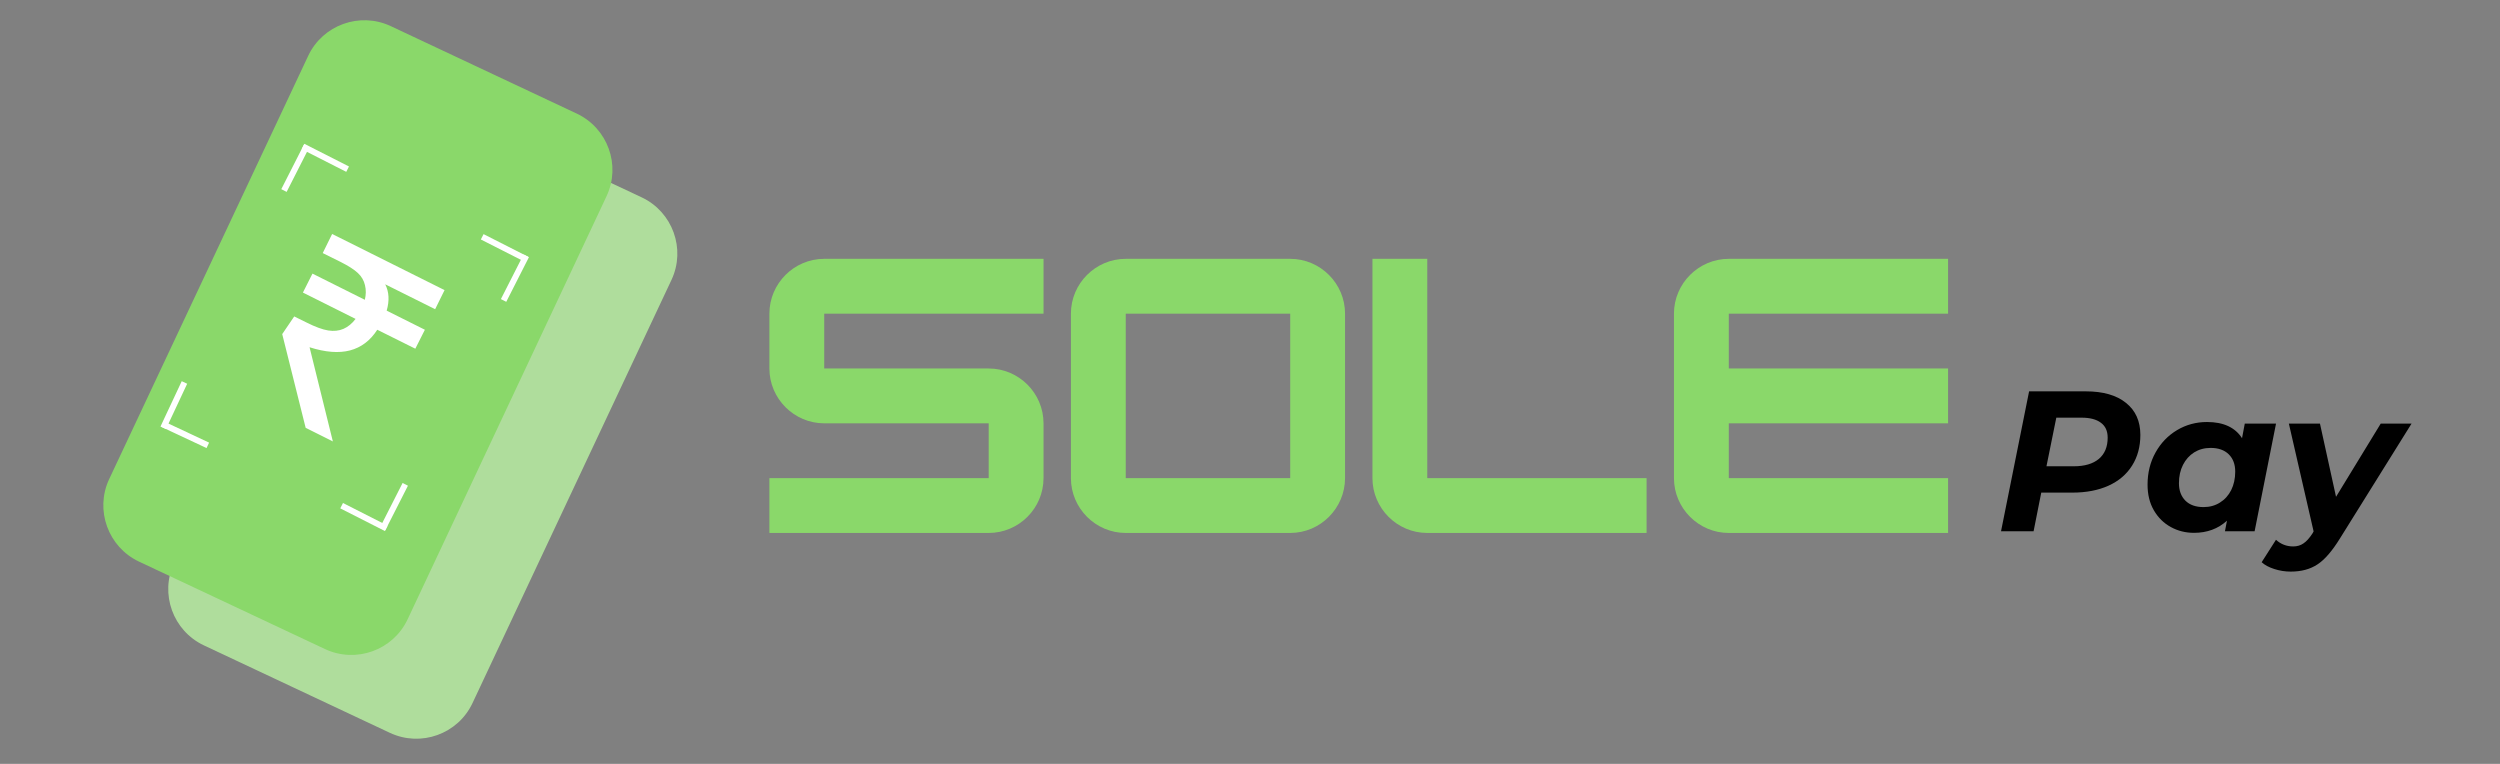 <?xml version="1.0" encoding="UTF-8"?>
<svg xmlns="http://www.w3.org/2000/svg" xmlns:xlink="http://www.w3.org/1999/xlink" width="270pt" height="82.5pt" viewBox="0 0 270 82.5" version="1.2">
<rect x="0" y="0" width="270" height="82.5" fill="#808080" stroke="none"/>
<defs>
<g>
<symbol overflow="visible" id="glyph0-0">
<path style="stroke:none;" d="M 12.984 -19.188 L 24.797 -13.281 L 14.531 7.266 L 2.719 1.359 Z M 4.906 0.625 L 13.797 5.062 L 22.594 -12.547 L 13.703 -16.984 Z M 4.906 0.625 "/>
</symbol>
<symbol overflow="visible" id="glyph0-1">
<path style="stroke:none;" d="M 15.875 -6.531 C 15.125 -5.363 14.141 -4.617 12.922 -4.297 C 11.711 -3.984 10.258 -4.098 8.562 -4.641 L 11.078 5.531 L 8.141 4.062 L 5.609 -6.062 L 6.906 -7.969 L 8.203 -7.328 C 9.18 -6.836 9.973 -6.547 10.578 -6.453 C 11.18 -6.359 11.727 -6.414 12.219 -6.625 C 12.719 -6.844 13.156 -7.203 13.531 -7.703 L 7.844 -10.547 L 8.875 -12.594 L 14.531 -9.766 C 14.664 -10.316 14.672 -10.844 14.547 -11.344 C 14.43 -11.852 14.176 -12.289 13.781 -12.656 C 13.383 -13.031 12.758 -13.43 11.906 -13.859 L 9.984 -14.812 L 11 -16.875 L 23.141 -10.812 L 22.125 -8.75 L 16.734 -11.438 C 17.148 -10.625 17.203 -9.676 16.891 -8.594 L 21.016 -6.531 L 19.984 -4.484 Z M 15.875 -6.531 "/>
</symbol>
<symbol overflow="visible" id="glyph1-0">
<path style="stroke:none;" d="M 2.719 -15.109 L 13.672 -15.109 L 10.641 0 L -0.297 0 Z M 9.219 -1.516 L 11.641 -13.609 L 4.141 -13.609 L 1.734 -1.516 Z M 9.219 -1.516 "/>
</symbol>
<symbol overflow="visible" id="glyph1-1">
<path style="stroke:none;" d="M 9.766 -15.109 C 11.648 -15.109 13.102 -14.691 14.125 -13.859 C 15.156 -13.035 15.672 -11.883 15.672 -10.406 C 15.672 -9.145 15.375 -8.039 14.781 -7.094 C 14.188 -6.145 13.336 -5.422 12.234 -4.922 C 11.129 -4.422 9.828 -4.172 8.328 -4.172 L 4.969 -4.172 L 4.141 0 L 0.625 0 L 3.656 -15.109 Z M 8.484 -7.016 C 9.648 -7.016 10.551 -7.281 11.188 -7.812 C 11.82 -8.344 12.141 -9.109 12.141 -10.109 C 12.141 -10.828 11.895 -11.363 11.406 -11.719 C 10.926 -12.082 10.234 -12.266 9.328 -12.266 L 6.594 -12.266 L 5.531 -7.016 Z M 8.484 -7.016 "/>
</symbol>
<symbol overflow="visible" id="glyph1-2">
<path style="stroke:none;" d="M 14.516 -11.625 L 12.203 0 L 9 0 L 9.219 -1.141 C 8.258 -0.266 7.07 0.172 5.656 0.172 C 4.75 0.172 3.914 -0.035 3.156 -0.453 C 2.395 -0.867 1.785 -1.469 1.328 -2.25 C 0.867 -3.039 0.641 -3.969 0.641 -5.031 C 0.641 -6.312 0.926 -7.469 1.5 -8.5 C 2.07 -9.531 2.848 -10.336 3.828 -10.922 C 4.805 -11.504 5.883 -11.797 7.062 -11.797 C 8.844 -11.797 10.102 -11.211 10.844 -10.047 L 11.141 -11.625 Z M 6.688 -2.609 C 7.352 -2.609 7.941 -2.77 8.453 -3.094 C 8.973 -3.414 9.379 -3.863 9.672 -4.438 C 9.961 -5.02 10.109 -5.688 10.109 -6.438 C 10.109 -7.227 9.875 -7.852 9.406 -8.312 C 8.938 -8.77 8.285 -9 7.453 -9 C 6.785 -9 6.191 -8.836 5.672 -8.516 C 5.16 -8.191 4.758 -7.742 4.469 -7.172 C 4.176 -6.598 4.031 -5.938 4.031 -5.188 C 4.031 -4.395 4.266 -3.766 4.734 -3.297 C 5.203 -2.836 5.852 -2.609 6.688 -2.609 Z M 6.688 -2.609 "/>
</symbol>
<symbol overflow="visible" id="glyph1-3">
<path style="stroke:none;" d="M 14.25 -11.625 L 6.516 0.781 C 5.68 2.133 4.875 3.066 4.094 3.578 C 3.312 4.098 2.348 4.359 1.203 4.359 C 0.598 4.359 0.004 4.266 -0.578 4.078 C -1.16 3.891 -1.613 3.645 -1.938 3.344 L -0.391 0.922 C 0.129 1.398 0.75 1.641 1.469 1.641 C 1.895 1.641 2.266 1.531 2.578 1.312 C 2.898 1.102 3.227 0.738 3.562 0.219 L 3.672 0.016 L 1 -11.625 L 4.359 -11.625 L 6.094 -3.719 L 10.922 -11.625 Z M 14.25 -11.625 "/>
</symbol>
<symbol overflow="visible" id="glyph2-0">
<path style="stroke:none;" d="M 31.086 -29.605 L 7.402 -29.605 C 4.145 -29.605 1.48 -26.941 1.48 -23.684 L 1.48 -17.762 C 1.48 -14.508 4.145 -11.84 7.402 -11.84 L 25.164 -11.84 L 25.164 -5.922 L 1.48 -5.922 L 1.48 0 L 25.164 0 C 28.422 0 31.086 -2.664 31.086 -5.922 L 31.086 -11.84 C 31.086 -15.098 28.422 -17.762 25.164 -17.762 L 7.402 -17.762 L 7.402 -23.684 L 31.086 -23.684 Z M 31.086 -29.605 "/>
</symbol>
<symbol overflow="visible" id="glyph2-1">
<path style="stroke:none;" d="M 25.164 0 C 28.457 0 31.086 -2.703 31.086 -5.922 L 31.086 -23.684 C 31.086 -26.941 28.422 -29.605 25.164 -29.605 L 7.402 -29.605 C 4.145 -29.605 1.48 -26.941 1.48 -23.684 L 1.48 -5.922 C 1.48 -2.664 4.145 0 7.402 0 Z M 7.402 -23.684 L 25.164 -23.684 L 25.164 -5.922 L 7.402 -5.922 Z M 7.402 -23.684 "/>
</symbol>
<symbol overflow="visible" id="glyph2-2">
<path style="stroke:none;" d="M 31.086 0 L 31.086 -5.922 L 7.402 -5.922 L 7.402 -29.605 L 1.48 -29.605 L 1.48 -5.922 C 1.48 -2.664 4.145 0 7.402 0 Z M 31.086 0 "/>
</symbol>
<symbol overflow="visible" id="glyph2-3">
<path style="stroke:none;" d="M 31.086 -29.605 L 7.402 -29.605 C 4.145 -29.605 1.48 -26.941 1.48 -23.684 L 1.48 -5.922 C 1.48 -2.664 4.145 0 7.402 0 L 31.086 0 L 31.086 -5.922 L 7.402 -5.922 L 7.402 -11.84 L 31.086 -11.84 L 31.086 -17.762 L 7.402 -17.762 L 7.402 -23.684 L 31.086 -23.684 Z M 31.086 -29.605 "/>
</symbol>
</g>
</defs>
<g id="surface1">
<path style=" stroke:none;fill-rule:nonzero;fill:rgb(68.629%,86.67%,61.179%);fill-opacity:1;" d="M 18.805 60.789 L 40.297 15.078 C 41.867 11.738 45.871 10.301 49.219 11.875 L 69.297 21.312 C 72.645 22.887 74.09 26.891 72.52 30.23 L 51.027 75.941 C 49.457 79.281 45.453 80.719 42.105 79.145 L 22.027 69.703 C 18.68 68.133 17.234 64.129 18.805 60.789 Z M 18.805 60.789 "/>
<path style=" stroke:none;fill-rule:nonzero;fill:rgb(54.12%,84.709%,41.57%);fill-opacity:1;" d="M 11.793 51.738 L 33.285 6.031 C 34.855 2.691 38.863 1.25 42.207 2.824 L 62.285 12.266 C 65.633 13.84 67.082 17.84 65.512 21.18 L 44.02 66.891 C 42.449 70.23 38.441 71.668 35.098 70.098 L 15.016 60.656 C 11.672 59.082 10.223 55.078 11.793 51.738 Z M 11.793 51.738 "/>
<g style="fill:rgb(100%,100%,100%);fill-opacity:1;">
  <use xlink:href="#glyph0-1" x="24.871" y="42.144"/>
</g>
<path style="fill:none;stroke-width:1;stroke-linecap:butt;stroke-linejoin:miter;stroke:rgb(100%,100%,100%);stroke-opacity:1;stroke-miterlimit:4;" d="M -0.002 -0 L 8.47 0.001 " transform="matrix(0.569,0.289,-0.294,0.578,52.079,25.575)"/>
<path style="fill:none;stroke-width:1;stroke-linecap:butt;stroke-linejoin:miter;stroke:rgb(100%,100%,100%);stroke-opacity:1;stroke-miterlimit:4;" d="M -0.001 -0.002 L 8.472 -0.001 " transform="matrix(-0.289,0.569,-0.578,-0.294,56.834,27.629)"/>
<path style="fill:none;stroke-width:1;stroke-linecap:butt;stroke-linejoin:miter;stroke:rgb(100%,100%,100%);stroke-opacity:1;stroke-miterlimit:4;" d="M -0.001 0.001 L 8.472 0.002 " transform="matrix(0.289,-0.569,0.578,0.294,30.668,20.577)"/>
<path style="fill:none;stroke-width:1;stroke-linecap:butt;stroke-linejoin:miter;stroke:rgb(100%,100%,100%);stroke-opacity:1;stroke-miterlimit:4;" d="M 0.001 -0.004 L 8.473 -0.002 " transform="matrix(0.569,0.289,-0.294,0.578,32.721,15.822)"/>
<path style="fill:none;stroke-width:1;stroke-linecap:butt;stroke-linejoin:miter;stroke:rgb(100%,100%,100%);stroke-opacity:1;stroke-miterlimit:4;" d="M 0.001 -0.002 L 8.473 -0.001 " transform="matrix(-0.289,0.569,-0.578,-0.294,43.768,52.308)"/>
<path style="fill:none;stroke-width:1;stroke-linecap:butt;stroke-linejoin:miter;stroke:rgb(100%,100%,100%);stroke-opacity:1;stroke-miterlimit:4;" d="M 0 0 L 8.473 0.002 " transform="matrix(-0.569,-0.289,0.294,-0.578,41.715,57.063)"/>
<path style="fill:none;stroke-width:1;stroke-linecap:butt;stroke-linejoin:miter;stroke:rgb(100%,100%,100%);stroke-opacity:1;stroke-miterlimit:4;" d="M 0.002 0 L 8.474 0 " transform="matrix(-0.578,-0.271,0.275,-0.588,22.446,48.098)"/>
<path style="fill:none;stroke-width:1;stroke-linecap:butt;stroke-linejoin:miter;stroke:rgb(100%,100%,100%);stroke-opacity:1;stroke-miterlimit:4;" d="M -0.003 -0.001 L 8.47 -0.001 " transform="matrix(0.271,-0.578,0.588,0.275,17.626,46.202)"/>
<g style="fill:rgb(0%,0%,0%);fill-opacity:1;">
  <use xlink:href="#glyph1-1" x="215.487" y="57.374"/>
</g>
<g style="fill:rgb(0%,0%,0%);fill-opacity:1;">
  <use xlink:href="#glyph1-2" x="231.295" y="57.374"/>
</g>
<g style="fill:rgb(0%,0%,0%);fill-opacity:1;">
  <use xlink:href="#glyph1-3" x="246.197" y="57.374"/>
</g>
<g style="fill:rgb(54.12%,84.709%,41.57%);fill-opacity:1;">
  <use xlink:href="#glyph2-0" x="81.615" y="57.559"/>
</g>
<g style="fill:rgb(54.12%,84.709%,41.57%);fill-opacity:1;">
  <use xlink:href="#glyph2-1" x="114.179" y="57.559"/>
</g>
<g style="fill:rgb(54.12%,84.709%,41.57%);fill-opacity:1;">
  <use xlink:href="#glyph2-2" x="146.744" y="57.559"/>
</g>
<g style="fill:rgb(54.12%,84.709%,41.57%);fill-opacity:1;">
  <use xlink:href="#glyph2-3" x="179.308" y="57.559"/>
</g>
</g>
</svg>
